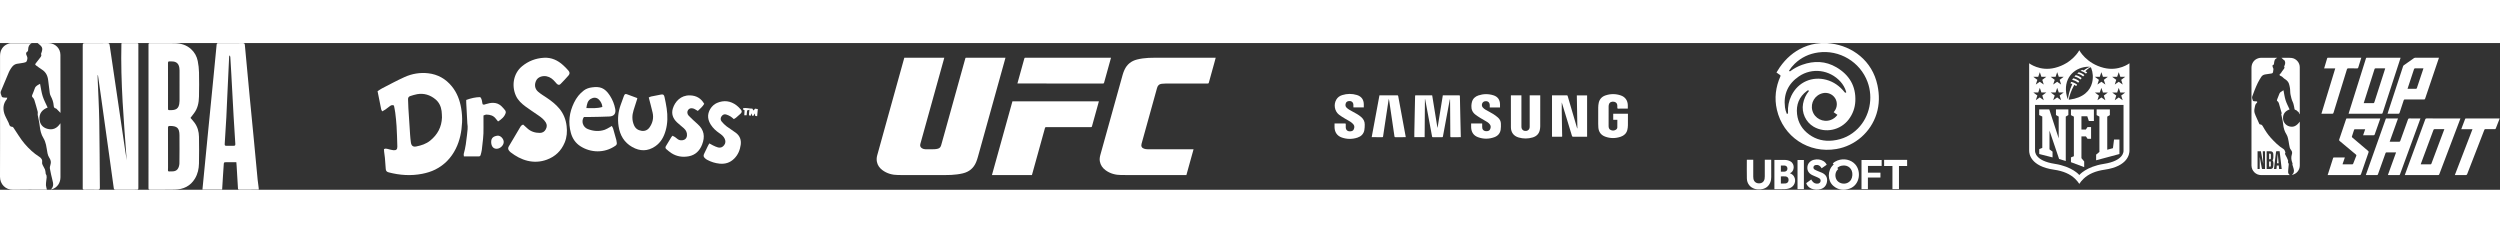 <svg width="1600" height="149" viewBox="0 0 3408 200" fill="none" xmlns="http://www.w3.org/2000/svg">
<rect x="0" y="0" width="3408" height="200" fill="#333333" stroke="none"/>
<g clip-path="url(#clip0_13_12785)">
<path d="M352.699 199.772C343.877 199.813 335.052 199.836 326.231 199.904C324.834 199.913 324.455 199.27 324.382 197.968C323.811 187.741 323.185 177.513 322.564 167.291C322.468 165.72 322.313 164.154 322.172 162.401C316.711 162.401 311.479 162.36 306.246 162.478C305.835 162.487 305.146 163.579 305.096 164.209C304.621 170.409 304.242 176.619 303.854 182.824C303.502 188.417 303.173 194.005 302.826 199.744C293.868 199.744 285.097 199.744 275.966 199.744C276.354 195.768 276.724 191.951 277.098 188.134C279.363 164.948 281.623 141.759 283.901 118.574C286.262 94.562 288.65 70.56 291.015 46.548C292.467 31.828 293.928 17.104 295.288 2.374C295.453 0.58 296.124 0.082 297.813 0.087C308.922 0.128 320.03 0.137 331.139 0.064C333.015 0.05 333.604 0.753 333.769 2.529C335.942 26.176 338.152 49.817 340.403 73.454C342.243 92.791 344.179 112.113 346.032 131.449C347.781 149.726 349.457 168.012 351.215 186.289C351.589 190.188 352.201 194.06 352.703 197.945C352.699 198.557 352.699 199.164 352.699 199.772ZM313.456 17.167C313.168 17.204 312.88 17.241 312.593 17.277C312.501 17.985 312.364 18.692 312.332 19.405C311.479 37.435 310.634 55.47 309.798 73.5C309.374 82.668 309.05 91.846 308.552 101.009C307.885 113.204 307.132 125.395 306.324 137.581C306.196 139.512 306.758 140.129 308.68 140.051C311.871 139.919 315.072 139.923 318.263 140.051C320.231 140.129 320.93 139.59 320.788 137.49C319.939 125.002 319.172 112.506 318.469 100.009C317.396 80.924 316.405 61.835 315.359 42.749C314.93 34.874 314.455 26.998 313.971 19.126C313.926 18.464 313.634 17.82 313.456 17.167Z" fill="white"/>
<path d="M172.72 159.785C168.839 106.776 164.191 53.785 165.506 0.42C165.812 0.315 166.081 0.142 166.355 0.142C173.204 0.119 180.053 0.128 186.901 0.091C188.198 0.082 188.687 0.639 188.627 1.872C188.586 2.703 188.613 3.543 188.613 4.379C188.613 68.464 188.613 132.55 188.613 196.635C188.613 199.909 188.613 199.913 185.239 199.913C176.03 199.913 166.826 199.886 157.616 199.932C156.082 199.941 155.329 199.617 155.096 197.891C152.777 180.746 150.361 163.615 147.969 146.48C144.572 122.14 141.175 97.795 137.764 73.459C136.408 63.766 135.02 54.077 133.637 44.389C133.596 44.106 133.486 43.827 133.098 43.562C133.098 45.019 133.048 46.475 133.107 47.927C133.865 67.336 134.979 86.741 135.322 106.164C135.856 136.444 135.847 166.738 136.143 197.023C136.166 199.315 135.495 200.037 133.167 199.973C127.158 199.808 121.145 199.858 115.136 199.936C113.365 199.959 112.593 199.365 112.762 197.594C112.817 196.991 112.771 196.379 112.771 195.772C112.771 132.143 112.771 68.514 112.771 4.881C112.771 0.105 112.771 0.105 117.661 0.105C127.249 0.105 136.837 0.16 146.426 0.059C148.439 0.037 149.165 0.667 149.453 2.657C153.151 28.034 156.945 53.392 160.689 78.764C163.835 100.082 166.944 121.409 170.09 142.727C170.921 148.411 171.839 154.096 172.72 159.785Z" fill="white"/>
<path d="M259.67 102.014C261.072 103.671 263.254 105.995 265.135 108.538C269.345 114.227 271.149 120.82 271.258 127.76C271.455 139.905 271.486 152.059 271.244 164.204C271.103 171.391 269.573 178.381 265.811 184.668C259.615 195.019 249.995 199.489 238.348 199.799C227.093 200.1 215.825 199.845 204.566 199.945C202.529 199.964 202.411 198.964 202.415 197.42C202.447 186.714 202.429 176.007 202.429 165.3C202.429 111.999 202.429 58.693 202.429 5.392C202.429 4.634 202.424 3.872 202.429 3.114C202.443 0.11 202.443 0.096 205.401 0.1C216.208 0.11 227.016 0.014 237.818 0.178C246.238 0.306 254.041 2.411 260.465 8.282C265.291 12.693 268.304 18.199 269.56 24.473C270.582 29.573 271.185 34.823 271.299 40.024C271.537 51.027 271.491 62.045 271.263 73.048C271.089 81.349 269.5 89.344 264.172 96.133C262.524 98.224 260.935 100.356 259.67 102.014ZM229.038 58.31C229.038 62.405 229.038 66.501 229.038 70.596C229.038 76.815 229.034 83.034 229.029 89.252C229.029 90.33 228.892 91.412 230.54 91.453C238.836 91.645 244.43 90.741 244.685 79.509C244.694 79.052 244.745 78.6 244.749 78.144C244.758 64.57 244.772 50.991 244.763 37.417C244.763 36.207 244.649 34.988 244.48 33.791C243.649 27.988 240.334 25.116 234.458 25.066C233.472 25.057 232.472 25.135 231.499 25.007C229.623 24.76 228.984 25.422 229.002 27.367C229.079 37.681 229.034 47.996 229.038 58.31ZM229.038 143.9C229.038 152.324 228.961 160.752 229.061 169.176C229.139 175.947 227.591 175.048 235.156 174.929C239.864 174.856 242.635 172.564 243.918 168.071C244.288 166.77 244.571 165.396 244.58 164.049C244.662 151.224 244.836 138.394 244.662 125.573C244.525 115.761 241.343 112.999 231.499 113.003C229.426 113.003 228.979 113.729 228.997 115.661C229.089 125.075 229.034 134.49 229.038 143.9Z" fill="white"/>
<path d="M43.284 0.269C39.421 2.219 38.458 5.278 38.371 8.807C38.339 10.141 38.248 11.136 36.746 12.122C34.801 13.401 35.691 15.848 36.577 17.528C38.006 20.236 37.28 22.834 36.17 25.089C35.641 26.162 33.395 26.605 31.842 26.929C28.897 27.541 25.879 27.792 22.916 28.322C19.346 28.956 17.072 31.413 15.186 34.243C14.095 35.878 13.013 37.567 12.246 39.366C8.525 48.069 4.913 56.821 1.256 65.546C0.087 68.336 1.749 70.715 2.484 73.185C2.644 73.728 3.973 74.121 4.813 74.235C6.374 74.454 7.968 74.413 9.881 74.5C9.584 75.418 9.538 76.221 9.127 76.724C4.438 82.449 3.776 89.006 5.762 95.754C6.881 99.562 9.054 103.059 10.748 106.698C11.259 107.798 11.931 108.858 12.232 110.013C12.88 112.492 13.949 114.282 16.912 114.2C17.391 114.186 18.012 114.889 18.364 115.405C23.432 122.774 27.87 130.673 33.673 137.403C39.426 144.074 45.932 150.274 53.548 155.027C56.584 156.922 58.059 159.387 57.411 163.145C57.196 164.391 58.027 165.894 58.611 167.177C59.424 168.962 60.648 170.578 61.328 172.409C61.908 173.975 61.972 175.728 62.255 177.404C62.319 177.774 62.186 178.258 62.378 178.513C64.679 181.614 63.132 184.947 62.995 188.184C62.917 190.074 62.474 191.982 62.629 193.845C62.794 195.836 63.469 197.786 63.958 199.9C63.917 199.9 63.282 199.9 62.643 199.9C47.731 199.9 32.815 199.644 17.912 199.986C7.621 200.228 -0.054 192.434 0 182.216C0.187 147.224 0.055 112.227 0.051 77.23C0.046 57.346 0.037 37.462 0.055 17.578C0.064 9.574 4 3.621 10.931 1.082C11.99 0.694 13.132 0.315 14.241 0.306C23.729 0.242 33.216 0.269 43.284 0.269Z" fill="white"/>
<path d="M82.317 109.333C82.377 110.378 82.431 110.953 82.431 111.524C82.436 135.289 82.445 159.054 82.427 182.819C82.418 190.718 78.03 197.009 71.099 199.219C70.693 199.352 70.264 199.425 69.236 199.671C73.788 195.535 72.528 191.101 71.414 186.604C70.168 181.568 68.972 176.509 68.067 171.409C67.766 169.706 68.159 167.734 68.734 166.053C69.985 162.396 69.236 159.319 67.113 156.2C65.972 154.525 65.246 152.443 64.808 150.438C63.949 146.516 63.657 142.462 62.684 138.576C61.922 135.526 60.922 132.371 59.274 129.732C55.977 124.464 54.772 118.775 54.119 112.729C53.58 107.776 52.238 102.913 51.398 97.982C51.156 96.567 51.758 94.982 51.407 93.622C50.046 88.339 48.517 83.093 46.91 77.874C46.522 76.619 45.828 75.249 44.86 74.422C43.485 73.254 43.358 72.181 43.983 70.665C45.197 67.72 46.439 64.779 47.453 61.766C48.613 58.305 51.663 57.305 54.608 55.561C55.799 61.433 56.47 67.122 58.178 72.477C59.863 77.765 62.598 82.719 64.931 87.951C57.447 90.777 53.247 95.927 53.859 103.922C54.347 110.319 57.927 114.962 64.141 116.798C71.761 119.053 77.816 116.373 82.317 109.333Z" fill="white"/>
<path d="M82.431 95.206C80.715 93.448 79.098 91.772 77.459 90.12C77.094 89.754 76.683 89.238 76.24 89.179C73.788 88.846 73.304 87.129 73.163 85.102C72.839 80.554 71.355 76.377 69.222 72.372C68.561 71.126 68.067 69.701 67.871 68.309C67.054 62.469 66.323 56.62 65.67 50.758C64.967 44.443 62.433 39.343 56.799 35.933C54.041 34.262 51.539 32.175 48.891 30.317C47.677 29.463 47.932 28.678 48.731 27.682C50.882 24.998 53.019 22.299 55.046 19.519C55.968 18.254 56.913 16.871 55.986 15.117C55.854 14.866 56.064 14.391 56.196 14.049C59.292 6.1 57.155 4.79 51.297 0.027C53.023 0.027 54.393 0.027 55.763 0.027C59.338 0.032 62.917 -0.064 66.488 0.069C75.418 0.393 82.326 7.25 82.368 16.177C82.477 40.471 82.422 64.766 82.431 89.06C82.431 91.142 82.431 93.229 82.431 95.206Z" fill="white"/>
</g>
<path d="M514.698 65.616C516.806 64.274 518.694 62.869 520.76 61.804C530.952 56.581 541.03 51.087 551.457 46.367C561.613 41.775 572.522 39.937 583.658 41.193C596.81 42.676 607.662 48.816 615.995 59.1C623 67.738 626.79 77.788 628.65 88.718C629.75 95.177 630.211 101.629 629.899 108.123C629.303 120.622 626.954 132.759 621.325 144.044C615.072 156.578 605.782 166.274 593.197 172.527C587.704 175.259 581.813 177.012 575.737 178.219C560.236 181.292 544.977 180.228 529.781 176.26C527.169 175.579 526.012 174.244 525.856 171.625C525.558 166.558 525.16 161.497 524.699 156.436C524.443 153.619 523.961 150.822 523.627 148.012C523.492 146.876 523.485 145.726 523.421 144.633C525.288 143.519 526.878 143.959 528.482 144.349C531.115 144.981 533.727 145.875 536.396 146.095C540.164 146.408 541.733 144.931 541.648 141.141C541.435 131.808 541.123 122.467 540.59 113.148C540.242 107.023 539.533 100.912 538.795 94.822C538.39 91.472 537.588 88.165 537.02 85.141C534.593 84.084 533.045 84.822 531.569 85.936C529.497 87.505 527.467 89.123 525.345 90.621C524.124 91.479 522.761 92.147 521.1 93.112C520.511 92.047 519.865 91.337 519.695 90.528C518.034 82.437 516.444 74.339 514.698 65.616ZM602.502 101.48C602.346 98.549 602.389 95.589 601.998 92.686C601.125 86.291 598.556 80.712 593.418 76.539C586.178 70.648 577.952 68.135 568.697 69.697C565.474 70.236 562.33 71.315 559.193 72.295C556.993 72.976 556.12 74.623 556.247 76.944C556.46 80.833 556.46 84.73 556.695 88.619C557.44 100.749 558.228 112.879 559.058 125.001C559.299 128.529 559.626 132.056 560.137 135.548C560.79 140.02 563.026 141.851 567.426 140.978C574.282 139.622 580.897 137.493 586.469 132.965C596.469 124.838 602.027 114.511 602.502 101.48Z" fill="white"/>
<path d="M713.204 111.161C715.127 112.907 716.972 114.532 718.768 116.214C723.623 120.743 729.507 122.496 735.973 122.489C739.55 122.482 742.261 120.842 744.007 117.606C745.725 114.426 745.902 111.331 743.986 108.201C741.445 104.063 737.662 101.231 733.765 98.534C728.045 94.56 722.168 90.791 716.568 86.653C711.131 82.636 706.12 78.122 703.253 71.755C697.17 58.22 699.811 41.441 711.571 31.718C720.252 24.542 730.202 20.745 741.381 20.064C751.701 19.439 760.275 23.463 767.727 30.234C770.247 32.527 772.681 34.954 774.875 37.559C776.897 39.958 776.94 41.938 774.946 44.252C771.475 48.269 767.798 52.109 764.079 55.899C762.709 57.297 761.176 57.262 759.586 55.999C758.493 55.126 757.613 53.976 756.705 52.904C753.575 49.227 750.026 46.31 745.079 45.324C739.465 44.202 733.474 46.36 731.168 50.654C728.137 56.29 728.833 62.33 733.652 66.446C737.307 69.569 741.523 72.039 745.533 74.743C751.822 78.988 757.755 83.601 762.624 89.513C768.288 96.391 771.354 104.312 772.412 113.056C773.349 120.785 772.795 128.401 769.764 135.662C765.066 146.94 756.989 154.726 745.476 158.963C736.782 162.164 727.917 162.64 718.988 160.468C710.5 158.395 702.969 154.236 696.077 148.913C695.247 148.274 694.551 147.43 693.884 146.606C692.472 144.853 692.358 142.965 693.515 141.02C698.746 132.184 703.977 123.34 709.215 114.504C710.067 113.056 711.06 111.757 713.204 111.161Z" fill="white"/>
<path d="M796.004 100.799C791.902 106.548 794.648 114.66 801.256 117.237C808.9 120.225 816.644 120.849 824.451 118.195C826.857 117.371 829.043 115.874 831.314 114.66C832.109 114.234 832.862 113.73 834.033 113.028C834.743 114.433 835.481 115.476 835.821 116.64C837.355 121.85 838.802 127.088 840.215 132.333C840.548 133.575 840.662 134.888 840.825 136.173C841.038 137.869 840.328 139.04 838.902 140.027C823.834 150.482 805.096 149.602 791.149 140.609C784.513 136.329 780.318 130.076 778.239 122.546C774.3 108.251 776.067 94.482 782.54 81.231C785.748 74.658 790.021 68.98 795.954 64.573C799.311 62.074 803.116 60.917 807.105 60.399C817.339 59.065 824.252 60.463 831.556 71.897C835.09 77.433 837.518 83.452 838.703 89.904C839.846 96.114 837.113 99.784 830.711 100.117C821.747 100.593 812.761 100.614 803.783 100.799C801.093 100.848 798.396 100.799 796.004 100.799ZM799.326 88.633C807.076 88.768 814.174 89.251 821.144 87.121C820.846 83.04 819.149 80.123 816.843 77.511C813.308 73.515 808.695 74.048 805.281 76.113C800.781 78.832 800.142 83.36 799.326 88.633Z" fill="white"/>
<path d="M868.818 75.545C867.064 81.032 865.347 86.298 863.693 91.579C861.543 98.442 861.344 105.178 864.282 111.984C866.298 116.647 869.776 118.897 874.51 119.636C879.201 120.367 882.999 118.564 885.589 114.795C889.699 108.798 891.296 102.069 889.642 94.886C888.088 88.115 886.228 81.415 884.39 74.211C885.355 73.799 886.434 73.125 887.605 72.87C892.105 71.904 896.619 71.024 901.147 70.208C904.057 69.683 905.164 70.371 905.867 73.572C907.003 78.761 908.074 83.97 908.827 89.222C910.26 99.244 910.232 109.252 907.478 119.103C905.029 127.862 900.899 135.52 893.155 140.793C882.885 147.792 872.409 147.706 861.791 141.688C850.797 135.456 845.154 125.718 843.259 113.461C841.691 103.304 842.691 93.453 846.261 83.835C847.702 79.96 849.044 76.056 850.492 72.188C851.407 69.754 852.373 69.023 854.41 69.711C859.094 71.301 863.707 73.125 868.335 74.878C868.52 74.971 868.612 75.261 868.818 75.545Z" fill="white"/>
<path d="M959.993 82.877C957.807 86.71 954.464 89.428 951.27 92.537C950.134 91.863 949.247 91.323 948.339 90.812C947.423 90.301 946.529 89.691 945.542 89.364C942.157 88.236 939.595 88.945 937.948 91.337C936.45 93.516 936.642 96.831 938.927 99.138C942.746 102.999 946.728 106.704 950.802 110.288C959.993 118.365 961.349 127.521 957.062 138.487C953.825 146.77 947.97 152.675 938.97 154.35C930.723 155.89 922.688 154.776 915.456 150.191C912.886 148.565 910.558 146.521 908.237 144.541C906.896 143.391 906.903 141.886 907.826 140.368C910.338 136.244 912.823 132.099 915.342 127.975C915.64 127.485 916.109 127.102 916.797 126.336C917.869 126.896 919.012 127.365 920.012 128.046C921.375 128.969 922.603 130.09 923.937 131.063C925.854 132.468 928.054 132.787 930.354 132.468C934.051 131.957 936.245 129.558 936.5 125.825C936.77 121.843 935.017 118.699 932.199 116.143C929.14 113.368 925.79 110.905 922.816 108.052C917.4 102.843 914.909 96.533 917.258 89.088C920.126 79.988 927.905 71.003 940.51 71.329C949.034 71.556 955.614 75.162 959.993 82.877Z" fill="white"/>
<path d="M966.942 136.797C968.922 137.883 970.398 138.806 971.974 139.53C974.217 140.559 976.453 141.723 978.823 142.312C982.195 143.15 985.055 142.05 987.205 139.133C989.271 136.336 989.278 133.504 987.908 130.466C986.375 127.074 983.586 124.902 980.654 122.886C976.027 119.714 971.939 116.009 968.929 111.232C967.02 108.201 965.693 104.965 965.338 101.345C964.585 93.552 969.994 84.85 977.333 81.678C986.794 77.582 995.801 78.704 1004.03 84.942C1006.16 86.568 1008.1 88.534 1009.83 90.599C1011.76 92.885 1011.52 94.418 1009.37 96.426C1007.38 98.279 1005.35 100.082 1003.27 101.821C1002.4 102.544 1001.34 103.034 1000.32 103.652C998.739 102.346 997.504 101.026 996.006 100.16C993.998 98.996 991.869 97.86 989.64 97.292C986.971 96.611 984.757 97.974 983.344 100.252C981.96 102.481 982.117 104.972 983.713 106.902C985.722 109.323 987.972 111.636 990.47 113.539C994.587 116.683 999.122 119.288 1003.24 122.439C1008.56 126.499 1010.66 132.056 1009.74 138.692C1008.74 145.897 1006.11 152.32 1000.85 157.558C995.268 163.129 988.54 165.181 980.818 164.386C974.87 163.775 969.27 162.015 964.018 159.183C962.989 158.63 962.016 157.92 961.157 157.132C958.765 154.96 958.609 153.47 960.064 150.545C961.796 147.068 963.414 143.533 965.111 140.041C965.544 139.125 966.104 138.252 966.942 136.797Z" fill="white"/>
<path d="M632.391 154.548C632.32 153.264 631.929 151.951 632.242 150.851C634.641 142.532 635.641 133.958 636.607 125.413C637.196 120.168 638.062 114.859 637.068 109.536C636.898 108.613 636.976 107.648 636.926 106.704C636.472 98.215 636.01 89.733 635.57 81.245C635.514 80.088 635.563 78.931 635.563 77.568C641.901 75.247 648.112 73.764 654.599 73.686C657.402 76.482 656.92 80.173 657.885 83.353C659.39 84.644 660.873 83.7 662.25 83.26C665.65 82.167 669.078 81.415 672.676 81.529C676.751 81.656 680.321 83.062 683.259 85.823C685.225 87.675 687.092 89.669 688.696 91.834C689.356 92.721 689.661 94.375 689.32 95.411C687.631 100.621 683.699 103.886 678.951 106.895C677.829 105.533 676.829 104.418 675.948 103.212C672.783 98.875 668.212 97.612 663.208 97.526C661.902 97.505 660.589 98.265 659.085 98.719C659.085 100.678 659.085 102.31 659.085 103.95C659.085 107.846 658.971 111.75 659.099 115.647C659.411 125.725 657.928 135.669 656.813 145.634C656.565 147.841 655.834 149.999 655.309 152.178C655.011 153.427 654.294 154.485 652.967 154.506C646.266 154.591 639.559 154.548 632.391 154.548Z" fill="white"/>
<path d="M678.589 126.243C682.428 126.137 686.467 130.317 686.673 134.604C686.893 139.175 682.017 144.051 677.141 144.129C672.882 144.2 669.809 141.262 669.575 135.3C669.312 128.94 673.301 126.811 678.589 126.243Z" fill="white"/>
<path d="M1032.15 99.684C1030.99 99.528 1030.32 99.443 1029.52 99.336C1029.35 98.165 1029.19 97.094 1029.03 95.993C1027.73 96.895 1028.3 99.535 1025.64 99.237C1025.21 98.222 1024.77 97.172 1024.16 95.759C1023.86 97.022 1023.64 97.995 1023.41 98.96C1021.39 99.336 1020.89 98.307 1021 96.788C1021.15 94.922 1021.39 93.055 1021.62 90.883C1020.4 91.288 1019.48 91.593 1018.46 91.933C1018.24 94.07 1018.03 96.15 1017.8 98.449C1016.76 98.449 1015.9 98.449 1014.62 98.449C1014.75 96.05 1014.86 93.871 1014.97 91.891C1014.59 90.606 1011.88 91.273 1013.14 88.889C1017.24 87.923 1021.35 89.478 1025.62 89.385C1026.14 90.23 1026.6 91.011 1027.22 92.033C1027.89 91.188 1028.51 90.415 1029.29 89.428C1030.36 89.591 1031.47 89.762 1033.07 90.003C1032.74 93.36 1032.46 96.433 1032.15 99.684Z" fill="white"/>
<path d="M1232.75 20.051C1250.89 20.051 1269 20.051 1287.24 20.051C1286.87 21.405 1286.52 22.723 1286.16 24.033C1275.64 61.893 1265.12 99.751 1254.59 137.611C1253.89 140.151 1254.71 142.179 1256.99 143.53C1258.42 144.377 1260 144.766 1261.64 144.779C1265.65 144.81 1269.66 144.858 1273.67 144.748C1275.34 144.703 1277.03 144.401 1278.64 143.983C1281.07 143.358 1282.36 141.516 1283.01 139.227C1284.9 132.58 1286.74 125.92 1288.59 119.262C1297.71 86.466 1306.82 53.671 1315.94 20.875C1316.08 20.355 1316.2 20.002 1316.92 20.002C1334.67 20.027 1352.42 20.022 1370.17 20.024C1370.29 20.024 1370.41 20.036 1370.64 20.049C1370.32 21.222 1370.02 22.363 1369.71 23.5C1357.55 67.235 1345.4 110.97 1333.21 154.696C1332.49 157.296 1331.68 159.892 1330.64 162.379C1327.24 170.534 1321.16 175.563 1312.55 177.624C1307.37 178.864 1302.11 179.461 1296.82 179.768C1293.96 179.932 1291.1 179.956 1288.24 179.958C1266.96 179.972 1245.69 180.068 1224.41 179.913C1216.54 179.855 1209.06 177.942 1202.65 173.048C1198.94 170.219 1196.33 166.584 1195.42 161.949C1194.86 159.064 1194.97 156.135 1195.76 153.273C1201.09 134.048 1206.42 114.826 1211.75 95.604C1218.66 70.71 1225.58 45.817 1232.5 20.922C1232.58 20.637 1232.67 20.353 1232.75 20.051Z" fill="white"/>
<path d="M1657.24 20.023C1656.53 22.637 1655.88 25.163 1655.18 27.677C1652.74 36.478 1650.28 45.271 1647.86 54.076C1647.64 54.879 1647.34 55.159 1646.47 55.157C1627.57 55.128 1608.68 55.123 1589.79 55.152C1587.69 55.155 1585.58 55.315 1583.49 55.546C1580.12 55.918 1578.19 57.97 1577.31 61.15C1573.81 73.801 1570.29 86.448 1566.78 99.095C1563.24 111.857 1559.69 124.622 1556.15 137.387C1555.26 140.586 1556.45 143.016 1559.64 144.039C1561.18 144.535 1562.87 144.773 1564.5 144.777C1584.93 144.824 1605.36 144.807 1625.79 144.807C1626.18 144.807 1626.56 144.807 1627.05 144.807C1623.78 156.578 1620.54 168.26 1617.28 179.967C1616.88 179.967 1616.55 179.967 1616.22 179.967C1586.99 179.967 1557.76 180.041 1528.53 179.916C1520.86 179.883 1513.54 178.05 1507.19 173.424C1503.08 170.425 1500.28 166.502 1499.33 161.417C1498.77 158.423 1499.18 155.49 1499.98 152.59C1510.1 116.211 1520.2 79.828 1530.35 43.456C1530.99 41.178 1531.8 38.929 1532.77 36.77C1536.21 29.086 1542.13 24.375 1550.3 22.366C1555.35 21.122 1560.48 20.499 1565.65 20.208C1568.39 20.054 1571.13 20.031 1573.87 20.031C1601.23 20.018 1628.59 20.023 1655.95 20.023C1656.34 20.023 1656.73 20.023 1657.24 20.023Z" fill="white"/>
<path d="M1406.7 179.938C1388.53 179.938 1370.43 179.938 1352.22 179.938C1361.53 146.422 1370.83 112.948 1380.14 79.463C1419.43 79.463 1458.66 79.463 1498 79.463C1497.41 81.592 1496.85 83.669 1496.27 85.744C1493.69 95.036 1491.1 104.323 1488.54 113.62C1488.33 114.383 1488.02 114.632 1487.2 114.632C1466.83 114.603 1446.46 114.618 1426.09 114.585C1425.12 114.584 1424.77 114.858 1424.52 115.784C1418.69 136.893 1412.83 157.991 1406.97 179.092C1406.89 179.35 1406.81 179.605 1406.7 179.938Z" fill="white"/>
<path d="M1386.92 55.134C1388.13 50.77 1389.28 46.576 1390.45 42.384C1392.43 35.265 1394.42 28.149 1396.38 21.025C1396.59 20.278 1396.87 20 1397.71 20C1436.31 20.027 1474.91 20.023 1513.5 20.023C1513.8 20.023 1514.1 20.023 1514.52 20.023C1514.11 21.518 1513.72 22.929 1513.33 24.337C1510.57 34.263 1507.8 44.184 1505.07 54.12C1504.84 54.967 1504.48 55.154 1503.66 55.154C1465.12 55.134 1426.58 55.136 1388.04 55.136C1387.72 55.134 1387.39 55.134 1386.92 55.134Z" fill="white"/>
<g clip-path="url(#clip1_13_12785)">
<path d="M1942.45 76.468C1942.32 93.694 1942.2 110.92 1942.07 128.221C1937.3 128.221 1932.65 128.221 1928 128.221C1928 126.258 1927.97 124.342 1928.01 122.424C1928.16 114.433 1928.32 106.442 1928.49 98.451C1928.68 89.662 1928.88 80.873 1929.06 72.083C1929.07 71.517 1929.19 71.241 1929.84 71.243C1937.24 71.265 1944.64 71.263 1952.04 71.269C1952.1 71.269 1952.17 71.301 1952.37 71.355C1954.73 85.931 1957.09 100.565 1959.46 115.199C1959.55 115.209 1959.65 115.219 1959.74 115.229C1962.1 100.601 1964.47 85.973 1966.86 71.251C1967.25 71.251 1967.57 71.251 1967.9 71.251C1974.93 71.251 1981.97 71.267 1989 71.231C1989.89 71.227 1990.11 71.495 1990.13 72.357C1990.29 81.18 1990.49 90.004 1990.69 98.827C1990.9 108.148 1991.13 117.469 1991.34 126.792C1991.35 127.249 1991.35 127.707 1991.35 128.227C1990.96 128.255 1990.67 128.293 1990.38 128.295C1986.28 128.299 1982.18 128.275 1978.08 128.317C1977.25 128.325 1977.09 128.029 1977.09 127.277C1977.07 120.682 1977.01 114.087 1976.96 107.492C1976.89 97.433 1976.82 87.375 1976.75 77.318C1976.74 77.036 1976.7 76.754 1976.47 76.46C1976.05 78.69 1975.63 80.921 1975.21 83.151C1972.46 97.937 1969.71 112.723 1966.97 127.511C1966.86 128.125 1966.6 128.315 1965.98 128.311C1961.71 128.287 1957.44 128.287 1953.18 128.309C1952.55 128.313 1952.33 128.103 1952.22 127.481C1950.11 116.093 1947.98 104.712 1945.87 93.328C1944.85 87.865 1943.84 82.401 1942.83 76.938C1942.8 76.764 1942.7 76.602 1942.63 76.434C1942.57 76.444 1942.51 76.456 1942.45 76.468Z" fill="white"/>
<path d="M2128.97 80.915C2128.97 84.941 2128.93 88.834 2128.98 92.724C2129.12 102.747 2129.3 112.769 2129.46 122.79C2129.49 124.188 2129.52 125.586 2129.57 126.982C2129.59 127.475 2129.44 127.709 2128.9 127.707C2124.63 127.691 2120.37 127.697 2116.1 127.689C2115.97 127.689 2115.85 127.629 2115.69 127.589C2115.69 108.832 2115.69 90.1 2115.69 71.311C2116.04 71.289 2116.34 71.255 2116.63 71.255C2123.03 71.251 2129.43 71.267 2135.83 71.233C2136.58 71.229 2136.85 71.493 2137.04 72.169C2141.28 86.667 2145.53 101.159 2149.78 115.651C2149.87 115.951 2149.98 116.241 2150.3 116.497C2150.04 101.471 2149.78 86.443 2149.53 71.333C2154.23 71.333 2158.84 71.333 2163.53 71.333C2163.53 90.06 2163.53 108.794 2163.53 127.699C2163.17 127.699 2162.79 127.699 2162.4 127.699C2156.53 127.699 2150.67 127.665 2144.8 127.729C2143.65 127.741 2143.17 127.439 2142.82 126.288C2138.35 111.446 2133.81 96.623 2129.28 81.797C2129.2 81.527 2129.1 81.263 2128.97 80.915Z" fill="white"/>
<path d="M2059.7 71.301C2064.48 71.301 2069.16 71.301 2073.99 71.301C2073.99 71.721 2073.99 72.105 2073.99 72.491C2073.99 86.217 2073.99 99.945 2074 113.671C2074.01 114.527 2074.07 115.419 2074.31 116.229C2075.11 118.817 2077.59 120.172 2080.61 119.768C2083.27 119.411 2085.1 117.467 2085.26 114.821C2085.29 114.389 2085.28 113.955 2085.28 113.523C2085.28 99.863 2085.28 86.203 2085.28 72.543C2085.28 72.153 2085.28 71.761 2085.28 71.313C2090.1 71.313 2094.81 71.313 2099.66 71.313C2099.66 71.757 2099.66 72.145 2099.66 72.533C2099.66 86.127 2099.69 99.719 2099.64 113.313C2099.63 115.127 2099.43 116.981 2099.02 118.749C2097.82 123.98 2094.34 127.183 2089.33 128.673C2083.02 130.551 2076.62 130.593 2070.3 128.771C2063.45 126.794 2059.73 121.9 2059.68 114.779C2059.6 100.521 2059.64 86.261 2059.64 72.001C2059.64 71.805 2059.67 71.607 2059.7 71.301Z" fill="white"/>
<path d="M2199.14 104.588C2199.14 101.765 2199.14 99.117 2199.14 96.397C2205.82 96.397 2212.44 96.397 2219.21 96.397C2219.21 96.771 2219.21 97.121 2219.21 97.471C2219.21 102.301 2219.3 107.134 2219.17 111.963C2219.11 114.209 2218.9 116.511 2218.32 118.669C2217.08 123.226 2213.87 126.148 2209.52 127.657C2202.39 130.127 2195.17 130.169 2188.08 127.525C2182.38 125.4 2179.31 121.122 2178.87 115.037C2178.74 113.379 2178.67 111.713 2178.67 110.048C2178.65 102.685 2178.61 95.322 2178.69 87.959C2178.72 85.777 2178.92 83.551 2179.4 81.427C2180.53 76.42 2183.7 73.037 2188.52 71.395C2195.48 69.019 2202.55 69.007 2209.51 71.411C2215.5 73.484 2218.83 78.29 2219.03 84.609C2219.08 86.137 2219.04 87.669 2219.04 89.304C2218.73 89.334 2218.45 89.382 2218.17 89.384C2214.03 89.39 2209.9 89.366 2205.77 89.406C2204.95 89.414 2204.74 89.122 2204.76 88.37C2204.79 87.205 2204.77 86.037 2204.7 84.875C2204.55 82.433 2203.1 80.728 2200.71 80.112C2197.43 79.266 2194.33 80.564 2193.38 83.307C2193.04 84.293 2192.88 85.391 2192.87 86.437C2192.83 95.332 2192.85 104.228 2192.85 113.123C2192.84 115.391 2193.41 117.405 2195.61 118.481C2197.94 119.626 2200.32 119.568 2202.59 118.243C2203.8 117.537 2204.69 116.431 2204.73 115.037C2204.84 111.59 2204.77 108.136 2204.77 104.586C2202.93 104.588 2201.08 104.588 2199.14 104.588Z" fill="white"/>
<path d="M1819.25 109.636C1822.7 109.636 1826 109.636 1829.29 109.636C1830.73 109.636 1832.16 109.678 1833.59 109.62C1834.37 109.588 1834.56 109.872 1834.54 110.598C1834.49 111.929 1834.52 113.263 1834.52 114.595C1834.54 118.325 1836.67 120.442 1840.39 120.35C1842.47 120.298 1844.43 119.812 1845.41 117.715C1846.48 115.411 1846.69 112.995 1845 110.92C1843.91 109.574 1842.53 108.38 1841.08 107.424C1838.72 105.87 1836.16 104.628 1833.75 103.143C1830.86 101.363 1827.87 99.685 1825.24 97.579C1819.2 92.75 1817.74 83.725 1821.68 77.058C1823.52 73.95 1826.31 71.995 1829.68 70.945C1836.35 68.869 1843.09 68.801 1849.76 70.841C1855.98 72.745 1859.1 77.198 1859.13 83.681C1859.14 85.005 1859.13 86.329 1859.13 87.709C1854.39 87.709 1849.78 87.709 1845.04 87.709C1845.01 87.405 1844.95 87.091 1844.95 86.777C1844.93 85.911 1844.96 85.043 1844.93 84.179C1844.81 80.88 1842.62 78.904 1839.33 79.056C1837.17 79.156 1835.38 79.878 1834.59 82.053C1833.77 84.313 1833.94 86.507 1835.79 88.225C1836.93 89.282 1838.2 90.244 1839.54 91.022C1843.02 93.044 1846.62 94.874 1850.09 96.913C1851.87 97.953 1853.55 99.181 1855.14 100.485C1858.45 103.191 1860.46 106.642 1860.41 111.012C1860.37 113.631 1860.35 116.299 1859.85 118.853C1858.85 123.984 1855.46 127.253 1850.63 128.865C1843.46 131.255 1836.19 131.281 1829.05 128.747C1822.77 126.518 1819.38 121.514 1819.25 114.849C1819.22 113.155 1819.25 111.462 1819.25 109.636Z" fill="white"/>
<path d="M1916.32 128.247C1915.92 128.267 1915.62 128.295 1915.33 128.295C1910.93 128.297 1906.53 128.277 1902.13 128.315C1901.34 128.321 1901.05 128.103 1900.94 127.301C1899.94 120.318 1898.89 113.341 1897.86 106.362C1896.56 97.507 1895.25 88.65 1893.95 79.794C1893.77 78.546 1893.58 77.3 1893.17 76.028C1892.98 77.21 1892.78 78.39 1892.6 79.574C1891.01 90.07 1889.43 100.565 1887.84 111.062C1887.02 116.491 1886.2 121.92 1885.4 127.353C1885.31 127.949 1885.22 128.317 1884.47 128.313C1879.8 128.281 1875.14 128.297 1870.47 128.293C1870.34 128.293 1870.21 128.263 1869.9 128.223C1873.42 109.232 1876.94 90.286 1880.47 71.255C1880.86 71.255 1881.19 71.255 1881.51 71.255C1889.28 71.255 1897.04 71.265 1904.81 71.239C1905.6 71.237 1905.88 71.465 1906.02 72.255C1909.37 90.484 1912.74 108.706 1916.11 126.93C1916.18 127.319 1916.23 127.711 1916.32 128.247Z" fill="white"/>
<path d="M2005.44 109.614C2010.52 109.614 2015.45 109.614 2020.51 109.614C2020.51 111.178 2020.49 112.699 2020.52 114.219C2020.53 114.979 2020.54 115.767 2020.73 116.493C2021.36 118.853 2023.51 120.232 2026.38 120.144C2028.39 120.084 2030.31 119.65 2031.27 117.645C2032.31 115.473 2032.58 113.145 2031.1 111.09C2030.19 109.822 2028.99 108.64 2027.67 107.802C2024.53 105.8 2021.21 104.086 2018.04 102.133C2015.66 100.671 2013.3 99.147 2011.11 97.427C2007.31 94.45 2005.56 90.418 2005.79 85.611C2005.87 83.829 2006.07 82.007 2006.55 80.294C2007.82 75.726 2010.99 72.837 2015.39 71.383C2022.19 69.133 2029.11 69.081 2035.93 71.251C2041.72 73.094 2044.67 77.32 2044.81 83.387C2044.85 84.847 2044.82 86.307 2044.82 87.839C2040.16 87.839 2035.58 87.839 2030.84 87.839C2030.84 86.867 2030.84 85.915 2030.84 84.965C2030.83 80.788 2028.13 78.586 2024.02 79.404C2020.48 80.112 2018.84 84.737 2021.22 87.667C2022.21 88.877 2023.52 89.916 2024.87 90.718C2028.36 92.794 2032.02 94.582 2035.48 96.704C2037.79 98.123 2039.99 99.783 2042.03 101.575C2044.47 103.713 2045.94 106.52 2046.02 109.804C2046.1 112.619 2046.13 115.487 2045.69 118.251C2044.89 123.24 2041.78 126.614 2037.11 128.323C2029.72 131.025 2022.19 131.055 2014.81 128.341C2008.67 126.084 2005.71 121.35 2005.46 114.893C2005.38 113.173 2005.44 111.444 2005.44 109.614Z" fill="white"/>
</g>
<g clip-path="url(#clip2_13_12785)">
<path d="M2490.53 0C2492.44 0.212 2494.35 0.398 2496.26 0.643C2524.97 4.316 2552.26 23.792 2559.36 57.523C2562.13 70.663 2562.11 83.752 2558.04 96.68C2550.23 121.41 2529.09 140.044 2503.42 144.452C2465.35 150.99 2430.66 127.554 2422.24 90.841C2418.65 75.217 2420.53 60.043 2427.04 45.432C2427.42 44.563 2427.37 44.137 2426.57 43.607C2424.96 42.555 2423.44 41.385 2421.69 40.136C2423.22 37.717 2424.61 35.293 2426.21 33.012C2434.58 21.047 2445.15 11.652 2458.6 5.722C2465.86 2.52 2473.47 0.7 2481.39 0.19C2481.74 0.168 2482.09 0.066 2482.45 0C2485.14 0 2487.84 0 2490.53 0ZM2464.86 64.223C2464.67 64.331 2464.53 64.39 2464.41 64.471C2463.93 64.796 2463.44 65.109 2462.97 65.459C2452.47 73.404 2448.31 84.1 2449.76 96.975C2451.08 108.642 2456.85 117.866 2466.3 124.726C2475.96 131.734 2486.83 134.215 2498.64 132.887C2511.97 131.387 2523.42 125.92 2532.82 116.364C2548.75 100.179 2553.91 74.904 2545.87 53.074C2535.79 25.673 2507.49 8.774 2478.57 12.835C2466.26 14.566 2455.54 19.557 2446.56 28.193C2443.62 31.028 2441.04 34.171 2438.75 37.767C2438.97 37.929 2439.19 38.069 2439.39 38.222C2439.59 38.373 2439.78 38.533 2440 38.71C2440.2 38.568 2440.39 38.452 2440.56 38.323C2445.52 34.611 2450.91 31.702 2456.74 29.628C2472.82 23.908 2488.63 24.339 2503.47 33.093C2520.85 43.354 2530.15 58.576 2529.19 79.209C2528.77 88.37 2525.74 96.712 2520.19 104.073C2508.96 118.982 2488.14 123.291 2472.27 114.01C2461.58 107.756 2455.68 94.943 2457.92 82.75C2459.1 76.3 2461.7 70.488 2465.94 65.38C2465.59 65.013 2465.23 64.619 2464.86 64.223ZM2499.62 94.252C2500.05 93.716 2500.41 93.269 2500.76 92.812C2504.69 87.648 2505.04 80.607 2501.63 75.204C2498.16 69.701 2491.57 66.909 2485.2 68.252C2474.25 70.556 2467.62 81.447 2470.64 92.158C2473.64 102.769 2485.17 108.658 2495.6 104.871C2499.35 103.511 2502.38 101.166 2504.8 97.887C2503.05 96.658 2501.39 95.492 2499.62 94.252ZM2516.82 67.178C2516.76 66.918 2516.71 66.638 2516.63 66.367C2515.13 61.174 2512.52 56.581 2508.91 52.589C2494.24 36.398 2470.34 33.126 2452.26 45.436C2437.45 55.52 2430.98 69.834 2433.3 87.808C2433.69 90.831 2434.62 93.746 2435.82 96.544C2437.5 96.177 2437.51 96.174 2437.41 94.578C2436.93 86.67 2438.44 79.146 2441.87 72.026C2451.33 52.35 2471.13 45.145 2489.58 50.075C2499.73 52.79 2507.84 58.711 2514.42 66.809C2515.38 67.999 2515.38 68.003 2516.82 67.178Z" fill="white"/>
<path d="M2599.79 167.588C2596.12 167.588 2592.45 167.588 2588.68 167.588C2588.68 178.12 2588.68 188.584 2588.68 199.123C2585.68 199.123 2582.79 199.123 2579.77 199.123C2579.77 188.637 2579.77 178.179 2579.77 167.583C2575.93 167.583 2572.21 167.583 2568.43 167.583C2568.43 164.772 2568.43 162.099 2568.43 159.284C2578.92 159.284 2589.36 159.284 2599.79 159.284C2599.79 162.054 2599.79 164.821 2599.79 167.588Z" fill="white"/>
<path d="M2499.71 165.536C2499.29 165.09 2498.9 164.667 2498.46 164.195C2500.3 162.242 2502.52 160.979 2504.95 160.054C2513.43 156.823 2523.07 158.873 2528.82 165.109C2537.71 174.756 2535.43 193.403 2521.45 198.421C2513.52 201.269 2505.85 200.389 2499.3 194.783C2491.03 187.705 2490.99 173.662 2498.97 166.238C2499.21 166.015 2499.45 165.787 2499.71 165.536ZM2505.9 171.722C2505.25 172.441 2504.61 173.043 2504.09 173.736C2501.16 177.684 2501.38 183.855 2504.55 187.654C2507.79 191.537 2514.02 192.832 2518.69 190.496C2522.95 188.368 2524.8 184.682 2525.14 180.091C2525.78 171.44 2519.27 165.569 2510.78 167.159C2508.43 167.598 2506.34 168.598 2504.59 170.333C2505.07 170.84 2505.46 171.26 2505.9 171.722Z" fill="white"/>
<path d="M2418.86 199.132C2418.86 185.821 2418.86 172.625 2418.86 159.37C2419.19 159.343 2419.47 159.304 2419.75 159.304C2424.01 159.3 2428.27 159.286 2432.53 159.306C2435.41 159.319 2438.15 159.888 2440.7 161.31C2447.43 165.066 2445.93 175.162 2440.42 177.26C2440.32 177.297 2440.24 177.372 2440.04 177.492C2442.41 178.406 2444.26 179.736 2445.52 181.797C2449.23 187.889 2446.2 195.77 2439.11 198.099C2437.14 198.749 2434.99 199.07 2432.91 199.143C2428.44 199.298 2423.96 199.193 2419.48 199.191C2419.31 199.193 2419.13 199.16 2418.86 199.132ZM2427.68 181.773C2427.68 184.953 2427.68 188.195 2427.68 191.48C2428.08 191.498 2428.4 191.53 2428.72 191.526C2430.43 191.502 2432.14 191.559 2433.84 191.415C2436.54 191.187 2438.08 189.463 2438.2 186.753C2438.31 184.08 2436.86 182.118 2434.17 181.821C2432.06 181.587 2429.91 181.773 2427.68 181.773ZM2427.69 166.931C2427.69 169.716 2427.69 172.483 2427.69 175.302C2427.98 175.322 2428.23 175.357 2428.48 175.355C2429.89 175.342 2431.32 175.401 2432.73 175.283C2435.23 175.073 2436.66 173.465 2436.63 171.052C2436.6 168.688 2435.06 167.076 2432.57 166.947C2430.98 166.866 2429.37 166.931 2427.69 166.931Z" fill="white"/>
<path d="M2381.38 159.024C2384.25 159.024 2387.05 159.024 2390.02 159.024C2390.02 159.472 2390.02 159.895 2390.02 160.315C2390.02 167.633 2390.01 174.95 2390.03 182.269C2390.03 183.247 2390.1 184.242 2390.29 185.196C2391.1 189.107 2393.98 191.331 2398.06 191.27C2402.07 191.211 2404.8 188.928 2405.5 184.964C2405.69 183.897 2405.75 182.794 2405.75 181.707C2405.77 174.572 2405.76 167.434 2405.76 160.299C2405.76 159.908 2405.76 159.518 2405.76 159.061C2408.7 159.061 2411.53 159.061 2414.51 159.061C2414.51 159.416 2414.51 159.763 2414.51 160.113C2414.51 167.614 2414.5 175.114 2414.52 182.615C2414.52 185.078 2414.22 187.49 2413.32 189.785C2410.94 195.848 2406.28 198.832 2399.97 199.475C2397.31 199.746 2394.66 199.556 2392.08 198.775C2385.73 196.855 2381.5 191.559 2381.34 184.656C2381.14 176.25 2381.28 167.835 2381.28 159.424C2381.28 159.319 2381.33 159.219 2381.38 159.024Z" fill="white"/>
<path d="M2490.17 165.895C2487.81 167.546 2485.55 169.13 2483.24 170.748C2482.92 170.228 2482.65 169.757 2482.34 169.32C2480.6 166.877 2478.27 165.744 2475.26 166.279C2473.79 166.544 2472.55 167.238 2472.17 168.821C2471.77 170.449 2472.48 171.754 2473.83 172.533C2475.37 173.413 2477.03 174.08 2478.66 174.777C2480.37 175.504 2482.15 176.066 2483.82 176.862C2488.78 179.233 2491.01 182.809 2490.69 187.698C2490.32 193.315 2487.35 197.384 2482.26 198.998C2477.83 200.398 2473.41 200.214 2469.13 198.386C2466.11 197.093 2463.89 194.906 2462.5 191.898C2462.27 191.393 2462.15 191.021 2462.73 190.612C2464.84 189.122 2466.91 187.578 2469.09 185.986C2469.41 186.548 2469.7 187.075 2470.01 187.584C2471.87 190.623 2474.93 192.134 2478.2 191.64C2479.97 191.373 2481.38 190.201 2481.76 188.672C2482.19 186.937 2481.67 185.388 2479.99 184.343C2478.64 183.503 2477.15 182.895 2475.69 182.243C2473.81 181.396 2471.83 180.729 2470 179.765C2465.3 177.282 2463.24 173.329 2463.9 168.373C2464.48 163.954 2467.9 160.273 2472.68 159.151C2477.14 158.101 2481.5 158.427 2485.55 160.815C2487.56 162.003 2489.12 163.648 2490.17 165.895Z" fill="white"/>
<path d="M2563.42 183.374C2557.7 183.374 2552.08 183.374 2546.33 183.374C2546.33 188.658 2546.33 193.849 2546.33 199.118C2543.36 199.118 2540.51 199.118 2537.59 199.118C2537.59 185.883 2537.59 172.682 2537.59 159.391C2546.72 159.391 2555.87 159.391 2565.08 159.391C2565.08 162.095 2565.08 164.77 2565.08 167.539C2558.85 167.539 2552.67 167.539 2546.4 167.539C2546.4 170.595 2546.4 173.557 2546.4 176.665C2552.05 176.665 2557.7 176.665 2563.43 176.665C2563.42 178.938 2563.42 181.066 2563.42 183.374Z" fill="white"/>
<path d="M2459.06 159.389C2459.06 172.645 2459.06 185.848 2459.06 199.123C2456.16 199.123 2453.3 199.123 2450.38 199.123C2450.38 185.878 2450.38 172.678 2450.38 159.389C2453.22 159.389 2456.07 159.389 2459.06 159.389Z" fill="white"/>
</g>
<path d="M2806.42 129.931V100.246L2802.69 98.13V90.42H2819.59V98.134L2816.05 100.25V160.797L2806.98 158.059L2793.86 119.353V144.867L2798.03 148.04V155.88L2779.88 151.275V144.554L2784.04 142.935V100.188L2779.82 98.134V90.42H2793.55L2806.42 129.931ZM2837.55 157.065L2841.16 161.419V169.134L2823.13 162.413V155.88L2827.11 154.26V100.313L2823.13 98.322V90.545H2854.39V106.228H2847.49L2845.38 99.82H2837.42V117.929H2843.39L2845.75 114.506H2850.54V130.499H2845.75L2843.51 127.264H2837.42V157.07L2837.55 157.065ZM2857.44 159.804V152.089L2861.92 148.416V100.25L2858.13 98.259V90.482H2876.15V98.259L2872.6 100.25V145.427L2880.37 143.31L2881.86 131.488H2889.2V151.275L2857.44 159.804Z" fill="white"/>
<path fill-rule="evenodd" clip-rule="evenodd" d="M2902.87 27.568C2902.87 27.568 2888.27 38.956 2867.76 33.793C2843.83 27.819 2834.51 9.835 2834.51 9.835C2834.51 9.835 2825.18 27.819 2801.26 33.793C2780.75 38.956 2766.14 27.568 2766.14 27.568V146.733C2766.14 150.779 2767.82 167.952 2799.89 172.62C2812.57 174.423 2822.01 178.531 2828.79 185.064C2831.21 187.431 2833.07 189.793 2834.51 191.972C2835.93 189.793 2837.8 187.368 2840.23 185.064C2847 178.531 2856.45 174.423 2869.13 172.62C2901.19 167.952 2902.87 150.779 2902.87 146.733V27.568ZM2834.51 179.904C2834.51 179.904 2843.83 168.453 2867.94 164.721C2895.05 160.512 2894.82 147.938 2894.8 146.852C2894.79 146.83 2894.79 146.813 2894.79 146.8V84.321H2774.16V146.733C2774.16 146.747 2774.16 146.767 2774.16 146.791C2774.14 147.945 2773.92 160.508 2801.01 164.655C2825.18 168.391 2834.51 179.904 2834.51 179.904ZM2771.86 67.393L2777.33 71.501L2775.22 77.909L2780.62 74.114L2786.03 77.909L2784.04 71.501L2789.51 67.393H2782.86L2780.68 61.044L2778.51 67.393H2771.86ZM2795.54 67.393L2801.01 71.501L2798.89 77.909L2804.3 74.114L2809.71 77.909L2807.72 71.501L2813.19 67.393H2806.54L2804.36 61.044L2802.19 67.393H2795.54ZM2771.86 46.049L2777.33 50.157L2775.22 56.564L2780.62 52.77L2786.03 56.564L2784.04 50.157L2789.51 46.049H2782.86L2780.68 39.699L2778.51 46.049H2771.86ZM2795.54 46.049L2801.01 50.157L2798.89 56.564L2804.3 52.77L2809.71 56.564L2807.72 50.157L2813.19 46.049H2806.54L2804.36 39.699L2802.19 46.049H2795.54ZM2888.27 74.177L2893.67 77.971L2891.62 71.563L2897.09 67.456H2890.44L2888.27 61.106L2886.09 67.456H2879.38L2884.85 71.563L2882.86 77.971L2888.27 74.177ZM2864.65 74.177L2870.06 77.971L2867.94 71.563L2873.41 67.456H2866.76L2864.59 61.106L2862.41 67.456H2855.76L2861.23 71.563L2859.24 77.971L2864.65 74.177ZM2888.27 52.77L2893.67 56.564L2891.62 50.157L2897.09 46.049H2890.44L2888.27 39.699L2886.09 46.049H2879.38L2884.85 50.157L2882.86 56.564L2888.27 52.77ZM2864.65 52.77L2870.06 56.564L2867.94 50.157L2873.41 46.049H2866.76L2864.59 39.699L2862.41 46.049H2855.76L2861.23 50.157L2859.24 56.564L2864.65 52.77ZM2850.55 33.779C2850.29 33.377 2850 32.932 2849.55 32.983C2849.55 32.983 2846.75 34.473 2842.78 38.339C2843.65 38.84 2844.64 39.524 2845.26 40.021C2844.97 40.285 2844.7 40.548 2844.42 40.804C2844.12 41.095 2843.82 41.376 2843.52 41.641C2840.97 39.528 2838.3 38.468 2836.19 37.971C2836.87 37.474 2837.62 36.974 2838.3 36.539C2839.42 36.852 2840.48 37.286 2840.48 37.286C2844.95 33.864 2848.8 32.432 2848.8 32.432C2848.8 32.432 2848.37 32.181 2847.19 32.244C2829.66 32.49 2813.57 45.56 2816.61 67.961C2816.92 70.323 2817.85 74.682 2819.04 76.548C2819.41 72.816 2820.83 64.6 2825 55.763C2823.57 55.266 2822.39 55.016 2822.39 55.016C2822.83 54.143 2823.39 52.962 2823.39 52.962C2826.43 53.521 2829.16 54.828 2831.53 56.694C2831.15 57.328 2830.85 57.79 2830.6 58.176C2830.49 58.359 2830.38 58.525 2830.28 58.685C2829.5 58.078 2828.65 57.532 2827.8 56.986L2827.74 56.944C2823.07 65.097 2820.9 72.811 2820.03 76.857C2820.09 77.103 2820.59 77.228 2821.02 77.165C2840.23 74.673 2849.18 64.905 2851.91 54.264C2853.71 47.293 2853.09 40.013 2850.73 34.039C2850.67 33.959 2850.61 33.87 2850.55 33.779ZM2834.44 52.023C2833.95 52.77 2833.45 53.517 2833.02 54.139C2830.53 52.085 2827.61 50.779 2824.75 50.219C2824.75 50.219 2825.62 48.787 2826.12 48.04C2829.6 48.725 2832.46 50.344 2834.44 52.023ZM2837.74 47.727C2837.18 48.412 2836.68 49.034 2836.18 49.718C2833.88 47.79 2831.02 46.299 2827.86 45.673C2828.35 45.051 2828.91 44.367 2829.47 43.745C2831.9 44.179 2835 45.485 2837.74 47.727ZM2841.47 43.686C2840.78 44.308 2840.22 44.867 2839.72 45.489C2837.3 43.498 2834.57 42.192 2831.71 41.57C2832.28 40.996 2832.9 40.51 2833.45 40.075C2833.56 39.991 2833.66 39.909 2833.76 39.829C2837.36 40.701 2839.79 42.317 2841.47 43.686Z" fill="white"/>
<path d="M3104.28 20.102C3100.61 22.521 3100.61 22.521 3099.71 29.342C3097.96 29.887 3097.68 30.239 3098 32.11C3098.16 33.032 3098.67 33.893 3099.01 34.79C3099.09 35.015 3099.17 35.273 3099.15 35.506C3099 36.817 3098.85 38.128 3098.63 39.425C3098.44 40.543 3097.76 41.259 3096.61 41.455C3096.28 41.51 3095.96 41.568 3095.63 41.615C3093.09 41.996 3090.55 42.367 3088 42.755C3085.75 43.1 3083.84 44.157 3082.61 46.035C3080.9 48.665 3079.26 51.371 3077.87 54.182C3076.2 57.556 3074.78 61.058 3073.35 64.545C3072.19 67.385 3071.12 70.272 3070.13 73.178C3069.9 73.843 3070.05 74.686 3070.18 75.412C3070.35 76.269 3070.74 77.075 3070.94 77.929C3071.14 78.754 3071.62 79.24 3072.44 79.309C3073.89 79.433 3075.35 79.502 3076.88 79.596C3077.17 80.453 3077.07 81.172 3076.29 81.801C3075.08 82.789 3074.4 84.089 3074.09 85.622C3073.44 88.822 3072.51 92.051 3073.47 95.283C3074.18 97.688 3075.32 99.969 3076.32 102.282C3077.47 104.934 3078.65 107.571 3079.87 110.186C3080.03 110.531 3080.54 110.938 3080.88 110.938C3082.78 110.934 3083.77 111.864 3084.7 113.517C3087.79 119.019 3091.2 124.369 3095.44 129.051C3100.78 134.943 3106.42 140.565 3113.27 144.778C3113.65 145.011 3113.99 145.407 3114.18 145.806C3114.65 146.758 3115.03 147.75 3115.4 148.748C3115.5 149.014 3115.52 149.435 3115.38 149.642C3114.75 150.528 3114.94 151.4 3115.36 152.242C3116.04 153.583 3116.83 154.869 3117.49 156.216C3118.08 157.433 3118.6 158.686 3119.06 159.957C3119.22 160.4 3119.21 160.985 3119.07 161.443C3118.8 162.278 3119.02 162.914 3119.48 163.6C3119.77 164.047 3120.06 164.643 3120.03 165.144C3119.84 167.846 3119.53 170.541 3119.29 173.24C3119.21 174.115 3119.16 174.998 3119.19 175.873C3119.25 177.497 3119.89 178.852 3121.44 179.912C3120.99 179.952 3120.73 179.992 3120.47 179.992C3107.78 179.996 3095.09 180.01 3082.4 179.988C3075.27 179.977 3069.52 174.398 3069.24 167.276C3069.23 166.949 3069.22 166.618 3069.22 166.288C3069.22 122.128 3069.22 77.969 3069.22 33.809C3069.22 27.475 3072.81 22.441 3078.61 20.69C3079.69 20.367 3080.84 20.131 3081.95 20.124C3089.33 20.076 3096.7 20.102 3104.28 20.102ZM3077.51 147.495C3077.51 155.631 3077.51 163.64 3077.51 171.667C3077.83 171.7 3078.04 171.743 3078.26 171.74C3080.82 171.707 3080.43 172.081 3080.44 169.637C3080.47 164.806 3080.45 159.975 3080.45 155.355C3080.49 155.54 3080.58 155.962 3080.66 156.383C3081.55 161.21 3082.43 166.037 3083.35 170.857C3083.41 171.177 3083.74 171.678 3083.97 171.696C3085.2 171.78 3086.43 171.736 3087.7 171.736C3087.7 163.571 3087.7 155.562 3087.7 147.499C3086.72 147.499 3085.81 147.499 3084.64 147.499C3084.82 153.223 3085 158.9 3085.18 164.635C3084.14 158.9 3083.1 153.216 3082.06 147.499C3080.51 147.495 3079.06 147.495 3077.51 147.495ZM3089.89 171.678C3091.88 171.678 3093.78 171.816 3095.66 171.638C3097.34 171.482 3098.61 170.392 3098.79 168.7C3099.12 165.66 3099.82 162.514 3097.93 159.983C3098.33 158.878 3098.88 157.956 3098.96 156.993C3099.11 155.101 3099.08 153.18 3098.98 151.28C3098.87 149.264 3097.72 147.797 3095.83 147.593C3093.89 147.383 3091.91 147.546 3089.89 147.546C3089.89 155.57 3089.89 163.553 3089.89 171.678ZM3110.41 171.678C3109.47 163.538 3108.54 155.548 3107.59 147.437C3106.31 147.437 3105.11 147.492 3103.91 147.419C3103 147.361 3102.75 147.71 3102.65 148.581C3101.98 154.436 3101.25 160.284 3100.55 166.132C3100.32 167.966 3100.13 169.8 3099.91 171.74C3100.65 171.74 3101.19 171.74 3101.74 171.74C3103.35 171.74 3103.33 171.74 3103.44 170.174C3103.51 169.092 3103.64 168.013 3103.74 166.945C3104.69 166.945 3105.52 166.945 3106.44 166.945C3106.59 168.547 3106.73 170.098 3106.89 171.678C3108.08 171.678 3109.16 171.678 3110.41 171.678Z" fill="white"/>
<path d="M3278.22 179.945C3279.08 177.598 3279.85 175.441 3280.64 173.287C3289.15 150.19 3297.66 127.097 3306.13 103.99C3306.48 103.06 3306.9 102.755 3307.91 102.758C3322.84 102.798 3337.76 102.787 3352.69 102.787C3353.09 102.787 3353.49 102.787 3354.07 102.787C3353.85 103.383 3353.68 103.881 3353.49 104.375C3344.08 129.2 3334.65 154.022 3325.25 178.855C3324.95 179.658 3324.58 179.97 3323.69 179.97C3308.94 179.937 3294.2 179.948 3279.46 179.948C3279.1 179.945 3278.75 179.945 3278.22 179.945ZM3332.15 117.37C3331.56 117.37 3331.16 117.37 3330.76 117.37C3326.84 117.37 3322.92 117.407 3319 117.345C3318.03 117.33 3317.61 117.614 3317.27 118.525C3312.56 131.281 3307.79 144.019 3303.05 156.764C3302.01 159.565 3300.98 162.372 3299.91 165.267C3300.34 165.289 3300.66 165.322 3300.97 165.322C3305.04 165.325 3309.11 165.3 3313.18 165.347C3313.95 165.354 3314.23 165.075 3314.49 164.399C3318.8 152.856 3323.13 141.324 3327.47 129.792C3329 125.721 3330.53 121.656 3332.15 117.37Z" fill="white"/>
<path d="M3272.48 20.102C3271.78 22.288 3271.1 24.406 3270.41 26.516C3262.93 49.46 3255.44 72.404 3247.97 95.356C3247.73 96.093 3247.42 96.38 3246.6 96.376C3231.97 96.347 3217.33 96.358 3202.7 96.355C3202.38 96.355 3202.05 96.326 3201.57 96.3C3202.21 94.263 3202.82 92.319 3203.43 90.38C3209.64 70.636 3215.85 50.891 3222.05 31.147C3223.13 27.729 3224.22 24.315 3225.28 20.89C3225.46 20.294 3225.68 20 3226.39 20C3241.47 20.022 3256.55 20.018 3271.62 20.022C3271.87 20.022 3272.12 20.065 3272.48 20.102ZM3222.21 81.888C3226.6 81.888 3230.81 81.844 3235.03 81.921C3236.09 81.939 3236.45 81.565 3236.75 80.62C3241.17 66.796 3245.62 52.987 3250.07 39.17C3250.56 37.663 3251.02 36.152 3251.53 34.558C3251.04 34.536 3250.71 34.507 3250.39 34.507C3246.39 34.503 3242.39 34.532 3238.4 34.485C3237.55 34.474 3237.2 34.75 3236.95 35.549C3233.39 46.842 3229.79 58.123 3226.19 69.404C3224.88 73.505 3223.57 77.609 3222.21 81.888Z" fill="white"/>
<path d="M3225.12 179.876C3225.91 177.642 3226.66 175.514 3227.41 173.389C3235.66 150.158 3243.91 126.93 3252.15 103.699C3252.32 103.22 3252.39 102.769 3253.12 102.776C3258.22 102.809 3263.31 102.795 3268.41 102.798C3268.55 102.798 3268.68 102.845 3268.92 102.889C3265.15 113.397 3261.39 123.85 3257.6 134.423C3258.06 134.452 3258.4 134.492 3258.75 134.492C3262.68 134.496 3266.6 134.467 3270.53 134.518C3271.37 134.529 3271.73 134.253 3272.01 133.472C3275.5 123.73 3279.06 114.011 3282.53 104.262C3282.94 103.103 3283.46 102.733 3284.69 102.758C3289.21 102.849 3293.72 102.795 3298.23 102.795C3298.62 102.795 3299.02 102.795 3299.57 102.795C3298.74 105.086 3297.96 107.244 3297.17 109.398C3288.68 132.578 3280.18 155.758 3271.69 178.939C3271.48 179.494 3271.35 179.977 3270.52 179.97C3265.64 179.927 3260.77 179.948 3255.89 179.945C3255.71 179.945 3255.53 179.905 3255.18 179.865C3258.89 169.6 3262.58 159.42 3266.31 149.119C3265.82 149.093 3265.47 149.057 3265.12 149.057C3261.23 149.053 3257.34 149.083 3253.46 149.032C3252.63 149.021 3252.23 149.268 3251.95 150.056C3248.53 159.67 3245.06 169.266 3241.65 178.884C3241.37 179.658 3241.06 179.977 3240.2 179.97C3235.55 179.927 3230.89 179.952 3226.23 179.948C3225.91 179.941 3225.59 179.905 3225.12 179.876Z" fill="white"/>
<path d="M3173.06 179.945C3174.3 176.12 3175.47 172.51 3176.63 168.896C3177.91 164.89 3179.2 160.883 3180.46 156.87C3180.64 156.289 3180.86 155.947 3181.58 155.955C3186.35 155.987 3191.12 155.973 3195.89 155.976C3196.03 155.976 3196.18 156.009 3196.48 156.045C3195.43 159.114 3194.39 162.126 3193.32 165.242C3193.74 165.275 3194.05 165.318 3194.36 165.318C3198.4 165.322 3202.43 165.296 3206.47 165.34C3207.26 165.347 3207.61 165.089 3207.89 164.359C3209.24 160.803 3210.64 157.262 3212.08 153.735C3212.37 153.005 3212.28 152.595 3211.66 152.075C3204.28 145.93 3196.94 139.737 3189.55 133.602C3188.67 132.876 3188.52 132.306 3188.9 131.216C3192.06 122.016 3195.14 112.79 3198.24 103.572C3198.41 103.089 3198.56 102.769 3199.19 102.769C3214.31 102.795 3229.42 102.795 3244.53 102.802C3244.57 102.802 3244.6 102.824 3244.76 102.882C3244.66 103.23 3244.58 103.597 3244.46 103.95C3242.04 110.814 3239.59 117.672 3237.21 124.547C3236.91 125.408 3236.54 125.721 3235.6 125.71C3230.94 125.655 3226.28 125.684 3221.41 125.684C3222.36 122.946 3223.26 120.312 3224.2 117.596C3223.86 117.563 3223.58 117.512 3223.31 117.512C3218.98 117.508 3214.65 117.527 3210.32 117.49C3209.63 117.487 3209.29 117.675 3209.07 118.358C3208.13 121.322 3207.16 124.275 3206.16 127.221C3205.96 127.809 3205.97 128.176 3206.51 128.626C3213.78 134.786 3221.02 140.986 3228.3 147.139C3228.97 147.706 3229.12 148.153 3228.82 148.981C3225.37 158.853 3221.95 168.736 3218.57 178.63C3218.23 179.614 3217.8 179.963 3216.73 179.959C3202.65 179.919 3188.56 179.934 3174.47 179.934C3174.07 179.945 3173.67 179.945 3173.06 179.945Z" fill="white"/>
<path d="M3324.8 20.076C3322.78 26.018 3320.81 31.834 3318.84 37.645C3314.53 50.354 3310.22 63.055 3305.94 75.775C3305.65 76.64 3305.28 76.945 3304.34 76.941C3295.65 76.901 3286.96 76.93 3278.27 76.897C3277.4 76.894 3277.02 77.13 3276.74 77.998C3274.89 83.74 3272.94 89.45 3271.08 95.189C3270.78 96.126 3270.35 96.395 3269.38 96.384C3264.95 96.326 3260.51 96.358 3256.07 96.358C3255.67 96.358 3255.28 96.358 3254.7 96.358C3255.23 94.691 3255.7 93.169 3256.19 91.658C3262.76 71.613 3269.34 51.571 3275.93 31.536C3276.08 31.089 3276.42 30.617 3276.79 30.348C3281.45 27.035 3286.13 23.748 3290.82 20.483C3291.18 20.229 3291.68 20.044 3292.11 20.04C3302.79 20.015 3313.46 20.022 3324.13 20.026C3324.31 20.022 3324.49 20.051 3324.8 20.076ZM3281.95 62.333C3285.89 62.333 3289.63 62.303 3293.36 62.354C3294.18 62.365 3294.46 62.064 3294.7 61.327C3297.2 53.768 3299.75 46.224 3302.28 38.673C3302.73 37.336 3303.16 35.992 3303.64 34.51C3303.09 34.51 3302.7 34.51 3302.3 34.51C3299.04 34.51 3295.78 34.565 3292.52 34.478C3291.42 34.449 3291.02 34.855 3290.71 35.825C3288.74 41.873 3286.72 47.898 3284.73 53.931C3283.83 56.659 3282.93 59.391 3281.95 62.333Z" fill="white"/>
<path d="M3346.43 179.945C3354.49 159.013 3362.47 138.284 3370.51 117.407C3365.33 117.407 3360.37 117.407 3355.2 117.407C3355.7 116.052 3356.14 114.842 3356.6 113.636C3357.88 110.288 3359.17 106.946 3360.43 103.59C3360.63 103.06 3360.83 102.769 3361.49 102.773C3376.71 102.798 3391.93 102.795 3407.15 102.798C3407.22 102.798 3407.3 102.82 3407.48 102.853C3407.39 103.15 3407.33 103.448 3407.22 103.724C3405.55 107.981 3403.86 112.234 3402.23 116.502C3401.95 117.221 3401.56 117.388 3400.85 117.385C3396.59 117.352 3392.34 117.392 3388.08 117.348C3387.29 117.341 3386.94 117.61 3386.66 118.333C3378.9 138.349 3371.1 158.352 3363.36 178.376C3362.88 179.6 3362.31 180.003 3361.01 179.974C3356.61 179.883 3352.2 179.941 3347.8 179.941C3347.41 179.945 3347.02 179.945 3346.43 179.945Z" fill="white"/>
<path d="M3164.55 96.358C3170.86 75.688 3177.12 55.184 3183.42 34.539C3178.31 34.539 3173.37 34.539 3168.26 34.539C3168.64 33.297 3168.97 32.197 3169.3 31.093C3170.31 27.729 3171.31 24.369 3172.31 21.006C3172.49 20.425 3172.64 20 3173.45 20C3188.41 20.029 3203.37 20.022 3218.34 20.025C3218.48 20.025 3218.62 20.047 3218.92 20.073C3218.42 21.671 3217.93 23.214 3217.45 24.758C3216.54 27.653 3215.61 30.541 3214.76 33.453C3214.53 34.26 3214.18 34.539 3213.33 34.529C3209.26 34.481 3205.19 34.543 3201.12 34.481C3200.1 34.467 3199.67 34.754 3199.36 35.745C3193.37 55.243 3187.33 74.729 3181.31 94.215C3180.64 96.358 3180.64 96.358 3178.38 96.358C3173.83 96.358 3169.29 96.358 3164.55 96.358Z" fill="white"/>
<path d="M3135.07 107.157C3135.07 107.622 3135.07 107.93 3135.07 108.243C3135.07 127.787 3135.08 147.332 3135.07 166.876C3135.06 173.254 3130.64 178.561 3124.42 179.738C3124.42 179.679 3124.4 179.592 3124.42 179.574C3127.04 177.58 3127.51 174.892 3126.83 171.889C3126.52 170.497 3126.04 169.15 3125.64 167.777C3125.33 166.745 3124.74 165.768 3125.19 164.61C3125.28 164.352 3125.12 163.96 3125.01 163.662C3123.47 159.779 3122.91 155.824 3124.26 151.774C3124.97 149.631 3124.65 147.633 3123.25 145.981C3121.39 143.776 3120.97 141.168 3120.55 138.48C3120.11 135.585 3119.66 132.68 3118.98 129.836C3118.55 128.041 3117.96 126.174 3116.98 124.645C3114.17 120.309 3112.86 115.63 3112.37 110.509C3111.96 106.27 3110.83 102.097 3109.99 97.902C3109.87 97.284 3109.61 96.736 3110.25 96.217C3110.41 96.082 3110.4 95.596 3110.32 95.316C3109.09 90.943 3107.86 86.573 3106.59 82.215C3106.21 80.925 3105.56 79.796 3104.33 79.08C3104.1 78.953 3103.9 78.572 3103.91 78.314C3103.92 77.813 3104.03 77.293 3104.21 76.821C3105.23 74.151 3106.22 71.471 3107.36 68.849C3107.72 68.031 3108.39 67.269 3109.1 66.713C3110.21 65.845 3111.48 65.173 3112.83 64.323C3113.78 69.005 3114.33 73.585 3115.7 77.9C3117.08 82.222 3119.28 86.279 3121.14 90.489C3115.2 92.599 3111.9 96.671 3112.25 103.07C3112.53 108.174 3116.13 112.311 3120.87 113.604C3126.34 115.086 3130.56 113.201 3135.07 107.157Z" fill="white"/>
<path d="M3134.82 97.038C3134.39 96.162 3133.97 95.287 3133.54 94.415C3133.46 94.252 3133.41 94.001 3133.28 93.943C3131.72 93.264 3130.95 91.437 3129.16 91.124C3128.4 90.99 3128 90.583 3127.88 89.85C3127.72 88.909 3127.61 87.957 3127.38 87.038C3126.83 84.848 3126.54 82.513 3125.55 80.529C3123.95 77.319 3123.26 73.941 3122.49 70.501C3121.8 67.41 3122.16 64.287 3121.64 61.228C3121.32 59.289 3120.91 57.338 3120.29 55.475C3119.47 53.045 3117.81 51.2 3115.71 49.718C3114.33 48.748 3112.86 47.949 3111.72 46.562C3110.95 45.607 3109.53 45.156 3108.37 44.535C3107.24 43.928 3107.15 42.944 3108.18 42.174C3108.53 41.913 3108.91 41.633 3109.12 41.27C3110.34 39.214 3111.84 37.369 3113.25 35.455C3113.92 34.543 3114.72 33.537 3113.77 32.266C3113.65 32.117 3113.9 31.659 3114.03 31.372C3114.83 29.647 3115.35 27.867 3115.08 25.946C3114.91 24.707 3114.5 23.592 3113.25 23.007C3113.12 22.946 3113.01 22.848 3112.9 22.75C3111.94 21.845 3110.98 20.937 3110.07 20.08C3112.08 20.08 3114.3 20.055 3116.52 20.087C3119.05 20.123 3121.6 19.996 3124.09 20.327C3130.17 21.14 3135.03 26.69 3135.04 32.821C3135.09 54.095 3135.06 75.368 3135.06 96.642C3135.06 96.751 3135.04 96.86 3135.02 96.969C3134.96 96.99 3134.89 97.016 3134.82 97.038Z" fill="white"/>
<path d="M3093.27 158.341C3093.27 155.802 3093.27 153.325 3093.27 150.862C3095.02 150.325 3095.64 150.757 3095.66 152.489C3095.67 153.841 3095.67 155.192 3095.66 156.543C3095.64 158.381 3095.31 158.639 3093.27 158.341Z" fill="white"/>
<path d="M3093.24 168.442C3093.24 166.241 3093.22 164.091 3093.27 161.944C3093.28 161.722 3093.74 161.37 3094.03 161.334C3094.68 161.25 3095.53 161.276 3095.57 162.14C3095.67 163.96 3095.66 165.794 3095.58 167.617C3095.54 168.431 3094.9 168.623 3093.24 168.442Z" fill="white"/>
<path d="M3105.07 151C3105.46 155.261 3105.84 159.518 3106.23 163.869C3105.45 163.869 3104.78 163.869 3103.97 163.869C3104.31 159.565 3104.65 155.272 3104.99 150.982C3105.02 150.986 3105.05 150.993 3105.07 151Z" fill="white"/>
<defs>
<clipPath id="clip0_13_12785">
<rect width="352.698" height="200" fill="white"/>
</clipPath>
<clipPath id="clip1_13_12785">
<rect width="400" height="61.302" fill="white" transform="translate(1819.24 69.349)"/>
</clipPath>
<clipPath id="clip2_13_12785">
<rect width="218.553" height="200" fill="white" transform="translate(2381.24)"/>
</clipPath>
</defs>
</svg>
